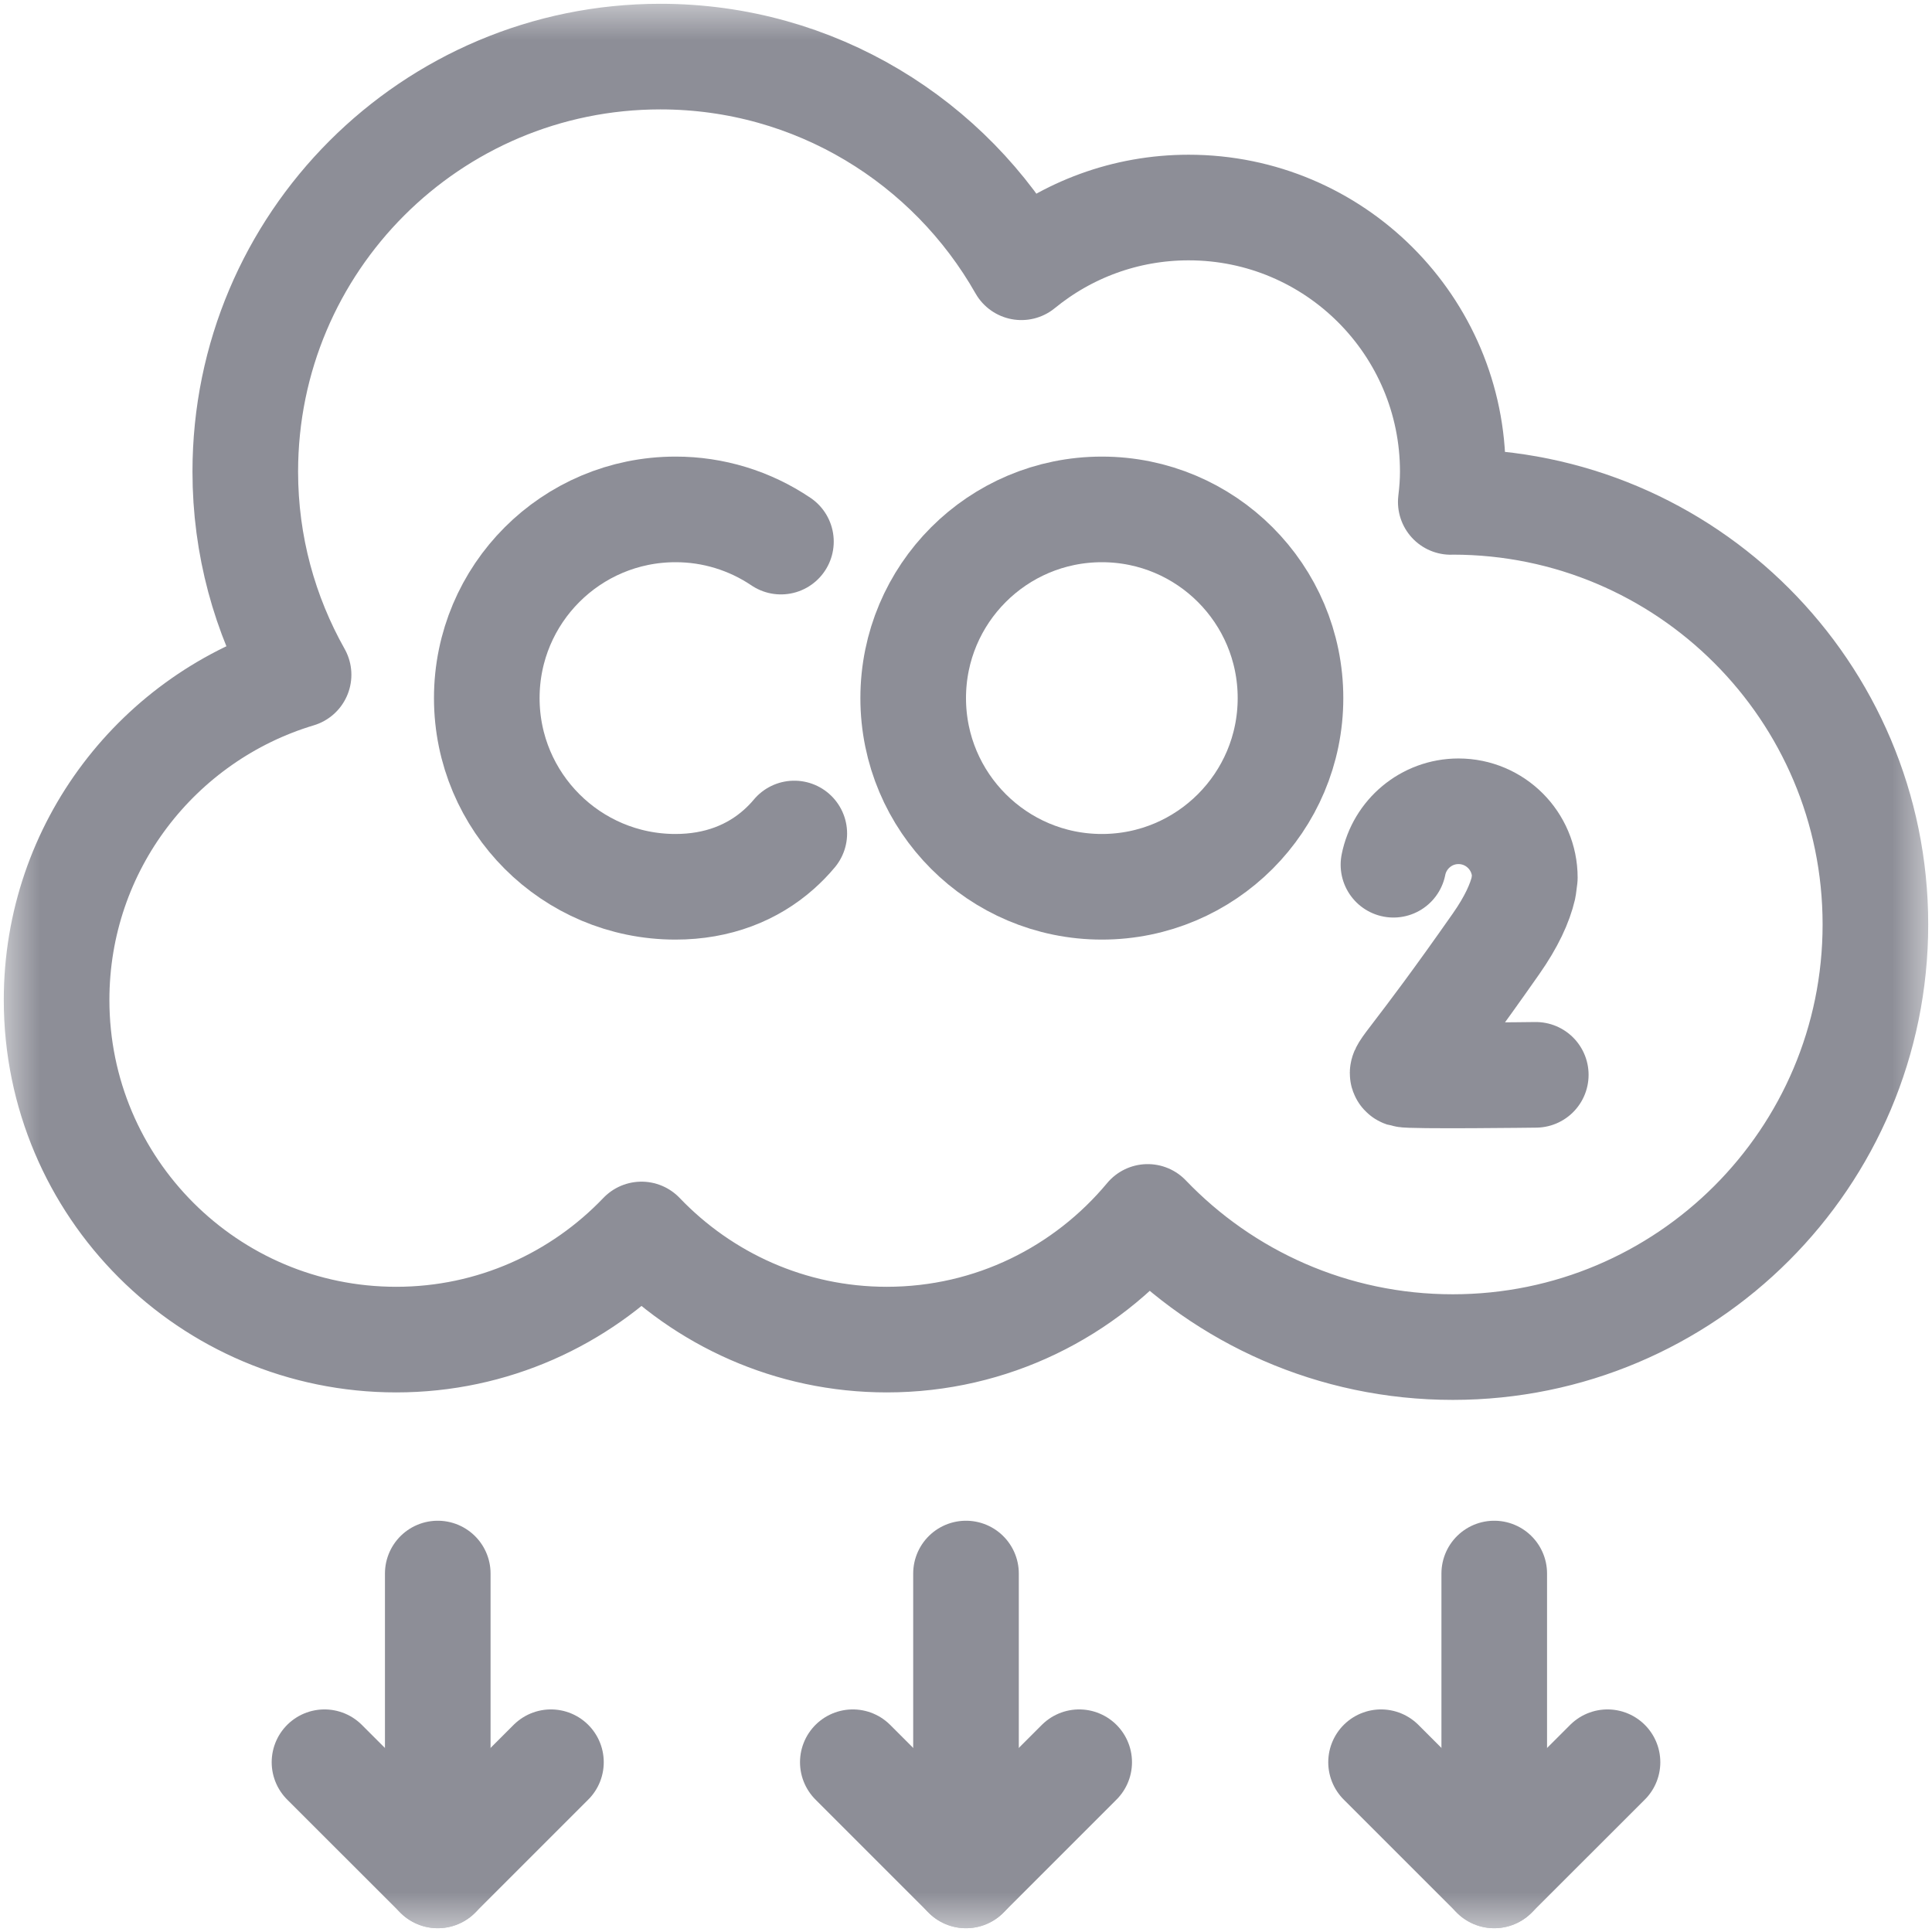 <svg width="24" height="24" viewBox="0 0 24 24" fill="none" xmlns="http://www.w3.org/2000/svg">
<g clip-path="url(#clip0_41_7317)">
<mask id="mask0_41_7317" style="mask-type:luminance" maskUnits="userSpaceOnUse" x="0" y="0" width="24" height="24">
<path d="M23.344 23.344V0.656H0.656V23.344H23.344Z" fill="white" stroke="white" stroke-width="1.312"/>
</mask>
<g mask="url(#mask0_41_7317)">
<path d="M18.047 6.234C18.038 6.234 18.03 6.235 18.022 6.235C18.037 6.112 18.047 5.987 18.047 5.859C18.047 4.047 16.578 2.578 14.766 2.578C13.977 2.578 13.254 2.857 12.688 3.32C11.802 1.759 10.127 0.703 8.203 0.703C5.355 0.703 3.047 3.012 3.047 5.859C3.047 6.777 3.289 7.636 3.709 8.382C1.97 8.904 0.703 10.514 0.703 12.422C0.703 14.752 2.592 16.641 4.922 16.641C6.121 16.641 7.201 16.138 7.969 15.335C8.737 16.138 9.817 16.641 11.016 16.641C12.32 16.641 13.483 16.047 14.257 15.117C15.212 16.114 16.557 16.734 18.047 16.734C20.946 16.734 23.297 14.384 23.297 11.484C23.297 8.585 20.946 6.234 18.047 6.234Z" stroke="#8D8E97" stroke-width="1.312" stroke-miterlimit="10" stroke-linecap="round" stroke-linejoin="round"/>
<path d="M19.078 13.352C19.078 13.352 17.512 13.372 17.438 13.347C17.364 13.322 17.557 13.192 18.584 11.725C18.776 11.451 18.881 11.22 18.926 11.026L18.942 10.902C18.942 10.447 18.573 10.078 18.118 10.078C17.718 10.078 17.385 10.364 17.31 10.742" stroke="#8D8E97" stroke-width="1.312" stroke-miterlimit="10" stroke-linecap="round" stroke-linejoin="round"/>
<path d="M16.031 8.672C16.031 9.966 14.982 11.016 13.688 11.016C12.393 11.016 11.344 9.966 11.344 8.672C11.344 7.377 12.393 6.328 13.688 6.328C14.982 6.328 16.031 7.377 16.031 8.672Z" stroke="#8D8E97" stroke-width="1.312" stroke-miterlimit="10" stroke-linecap="round" stroke-linejoin="round"/>
<path d="M9.701 6.728C9.314 6.467 8.858 6.327 8.391 6.328C7.096 6.328 6.047 7.377 6.047 8.672C6.047 9.966 7.096 11.016 8.391 11.016C8.916 11.016 9.349 10.842 9.677 10.55C9.745 10.489 9.809 10.424 9.867 10.354" stroke="#8D8E97" stroke-width="1.312" stroke-miterlimit="10" stroke-linecap="round" stroke-linejoin="round"/>
<path d="M12 23.297V19.547" stroke="#8D8E97" stroke-width="1.312" stroke-miterlimit="10" stroke-linecap="round" stroke-linejoin="round"/>
<path d="M10.594 21.891L12 23.297L13.406 21.891" stroke="#8D8E97" stroke-width="1.312" stroke-miterlimit="10" stroke-linecap="round" stroke-linejoin="round"/>
<path d="M18.562 23.297V19.547" stroke="#8D8E97" stroke-width="1.312" stroke-miterlimit="10" stroke-linecap="round" stroke-linejoin="round"/>
<path d="M17.156 21.891L18.562 23.297L19.969 21.891" stroke="#8D8E97" stroke-width="1.312" stroke-miterlimit="10" stroke-linecap="round" stroke-linejoin="round"/>
<path d="M5.438 23.297V19.547" stroke="#8D8E97" stroke-width="1.312" stroke-miterlimit="10" stroke-linecap="round" stroke-linejoin="round"/>
<path d="M6.844 21.891L5.438 23.297L4.031 21.891" stroke="#8D8E97" stroke-width="1.312" stroke-miterlimit="10" stroke-linecap="round" stroke-linejoin="round"/>
</g>
</g>
<defs>
<clipPath id="clip0_41_7317">
<rect width="24" height="24" fill="white"/>
</clipPath>
</defs>
</svg>
